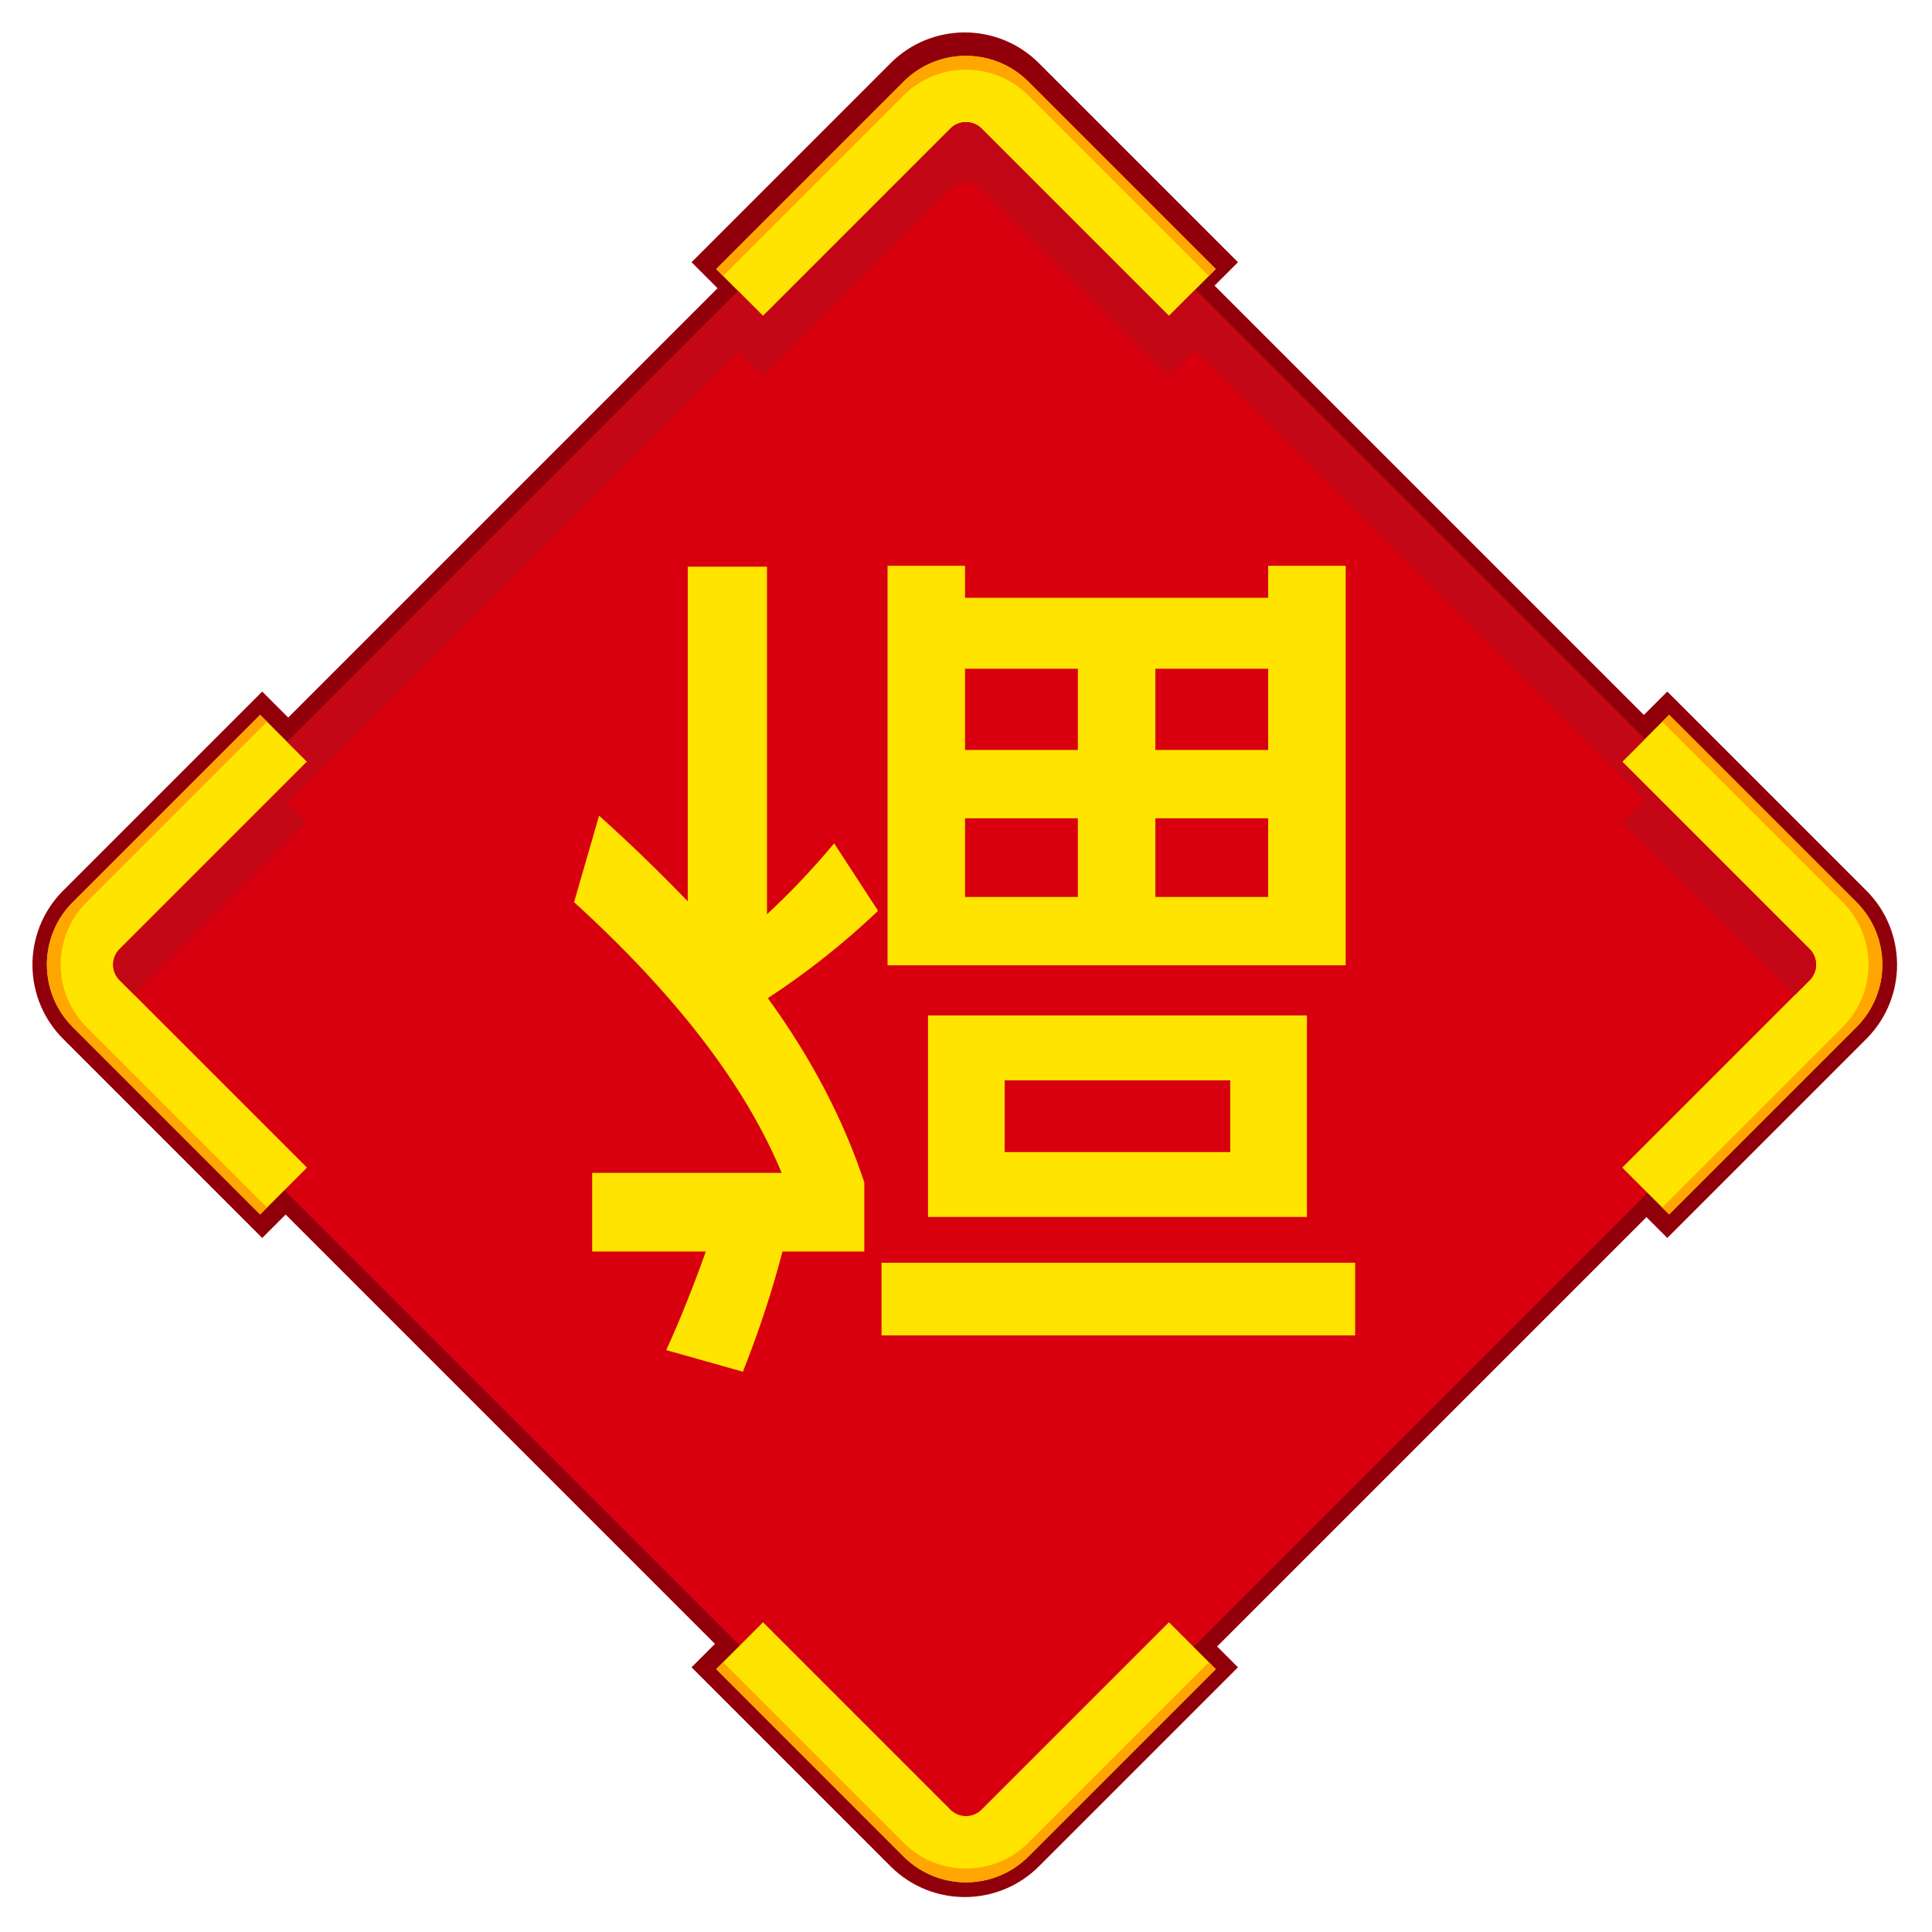 <?xml version="1.0" standalone="no"?><!DOCTYPE svg PUBLIC "-//W3C//DTD SVG 1.1//EN" "http://www.w3.org/Graphics/SVG/1.1/DTD/svg11.dtd"><svg t="1580728013256" class="icon" viewBox="0 0 1024 1024" version="1.1" xmlns="http://www.w3.org/2000/svg" p-id="3659" width="128" height="128" xmlns:xlink="http://www.w3.org/1999/xlink"><defs><style type="text/css"></style></defs><path d="M380.317 152.762l-13.785-13.785 105.501-105.501c21.467-21.467 56.177-21.732 77.962-0.644l0.652 0.644 105.503 105.501-12.414 12.412 227.553 227.555 12.414-12.412 105.501 105.501c21.467 21.467 21.732 56.177 0.594 78.011l-0.594 0.603-105.501 105.501-11.043-11.042-227.553 227.553 11.042 11.045-105.501 105.501c-21.466 21.466-56.177 21.731-78.011 0.592l-0.603-0.594-105.501-105.501 12.412-12.414-227.555-227.553-12.411 12.414-105.503-105.501c-21.467-21.467-21.732-56.178-0.592-78.014l0.592-0.6 105.501-105.503 13.785 13.785 227.555-227.555z m156.994-107.769c-14.927-13.967-38.331-13.637-52.865 0.895L391.358 138.977l13.785 13.785-252.379 252.379-13.785-13.785-93.038 93.038-0.494 0.502c-14.424 14.901-14.244 38.652 0.443 53.339l93.089 93.089 12.412-12.415 252.379 252.381-12.412 12.414 93.038 93.038 0.502 0.494c14.901 14.425 38.652 14.244 53.339-0.443l93.089-93.089-11.042-11.045 252.378-252.377 11.043 11.042 93.038-93.038 0.494-0.502c14.425-14.901 14.244-38.652-0.443-53.339l-93.089-93.089-12.414 12.412-252.381-252.379 12.415-12.412-93.038-93.038-0.527-0.518-0.449-0.427z" fill="#91000A" p-id="3660"></path><path d="M53.467 492.023L492.022 53.467c11.425-11.425 29.951-11.425 41.377 0l438.557 438.557c11.425 11.425 11.425 29.951 0 41.377L533.4 971.957c-11.425 11.425-29.951 11.425-41.377 0L53.467 533.4c-11.425-11.425-11.425-29.951 0-41.377z" fill="#D8000F" p-id="3661"></path><path d="M53.467 492.023L492.022 53.467c11.425-11.425 29.951-11.425 41.377 0l438.557 438.557c11.425 11.425 11.425 29.951 0 41.377L533.4 971.957c-11.425 11.425-29.951 11.425-41.377 0L53.467 533.4c-11.425-11.425-11.425-29.951 0-41.377z" fill="#D8000F" p-id="3662"></path><path d="M53.467 492.023L492.022 53.467c11.425-11.425 29.951-11.425 41.377 0l438.557 438.557c11.425 11.425 11.425 29.951 0 41.377L533.4 971.957c-11.425 11.425-29.951 11.425-41.377 0L53.467 533.4c-11.425-11.425-11.425-29.951 0-41.377z" fill="#D8000F" p-id="3663"></path><path d="M404.424 167.439l99.296-99.296a11.703 11.703 0 0 1 16.551 0l99.294 99.296 24.825-24.825-99.294-99.296c-18.281-18.281-47.92-18.281-66.202 0L379.6 142.614l24.825 24.825z" fill="#FFE400" p-id="3664"></path><path d="M478.896 43.318c18.28-18.281 47.919-18.281 66.2 0l99.296 99.296-3.657 3.657-95.639-95.639c-18.281-18.281-47.92-18.281-66.202 0l-95.637 95.637-3.657-3.657z" fill="#FFA700" p-id="3665"></path><path d="M404.424 859.838l99.296 99.294a11.703 11.703 0 0 0 16.551 0l99.294-99.296 24.825 24.825-99.294 99.296c-18.281 18.281-47.92 18.281-66.202 0l-99.294-99.294 24.825-24.825z" fill="#FFE400" p-id="3666"></path><path d="M478.896 983.957c18.28 18.281 47.919 18.281 66.2 0l99.296-99.294-3.657-3.657-95.639 95.637c-18.281 18.281-47.92 18.281-66.202 0l-95.637-95.637-3.657 3.657z" fill="#FFA700" p-id="3667"></path><path d="M859.838 403.705l99.294 99.296a11.703 11.703 0 0 1 0 16.551l-99.296 99.296 24.825 24.825 99.296-99.294c18.281-18.281 18.281-47.922 0-66.202L884.663 378.88l-24.825 24.825z" fill="#FFE400" p-id="3668"></path><path d="M983.957 478.176c18.281 18.28 18.281 47.92 0 66.202L884.663 643.672l-3.657-3.657 95.637-95.637c18.281-18.281 18.281-47.922 0-66.202L881.006 382.537l3.657-3.657z" fill="#FFA700" p-id="3669"></path><path d="M162.699 403.705l-99.294 99.296a11.703 11.703 0 0 0 0 16.551l99.296 99.296-24.825 24.825-99.296-99.294c-18.281-18.281-18.281-47.922 0-66.202L137.874 378.88l24.825 24.825z" fill="#FFE400" p-id="3670"></path><path d="M38.58 478.176c-18.281 18.28-18.281 47.92 0 66.202L137.874 643.672l3.657-3.657-95.637-95.637c-18.281-18.281-18.281-47.922 0-66.202L141.531 382.537l-3.657-3.657z" fill="#FFA700" p-id="3671"></path><path d="M467.222 707.79v-38.498H718.263v38.498H467.222z m24.649-62.79v-106.789h200.831v106.789H491.87z m160.208-72.414H532.495v38.042h119.586v-38.042z m61.162-60.957H470.418V299.886h41.08v16.957h160.666V299.886h41.08v211.744zM511.498 354.427v43.081h59.793v-43.081h-59.793z m100.873 0v43.081h59.793v-43.081h-59.793z m-100.873 79.29v41.706h59.793v-41.706h-59.793z m100.873 41.706h59.793v-41.706h-59.793v41.706z m-247.846 2.292c-14.605-15.124-30.125-30.249-47.012-45.373L304.274 478.171c54.316 49.499 90.832 97.164 110.001 143.455h-100.416v41.706h60.251c-6.391 17.876-13.237 35.291-20.996 52.249l40.624 11.459c9.128-22.916 15.974-44.456 20.995-63.707h43.362v-36.665c-10.954-32.999-27.843-65.539-51.121-97.622 20.996-13.749 40.624-29.332 58.424-46.289L442.119 447.005c-11.867 14.207-23.735 26.582-35.602 37.581V300.345h-41.993v177.371z" fill="#FFE400" p-id="3672"></path><path d="M512.186 64.717a11.662 11.662 0 0 1 7.79 3.141l0.295 0.285 99.294 99.296 13.903-13.903 238.269 238.267-11.9 11.903 99.296 99.294 0.285 0.295a11.703 11.703 0 0 1 0 15.96l-0.285 0.295-7.818 7.815-91.478-91.477 11.9-11.903-238.269-238.267-13.903 13.903-99.294-99.296-0.295-0.285a11.662 11.662 0 0 0-7.79-3.141h-0.38a11.662 11.662 0 0 0-7.79 3.141l-0.295 0.285-99.296 99.296-13.188-13.188-238.994 238.997 10.458 10.458-91.48 91.477-7.816-7.815a11.703 11.703 0 0 1-0.285-16.255l0.285-0.295 99.296-99.294-10.458-10.458 238.994-238.997 13.188 13.188 99.296-99.296 0.295-0.285a11.662 11.662 0 0 1 7.788-3.141h0.382z" fill="#C40714" p-id="3673"></path></svg>